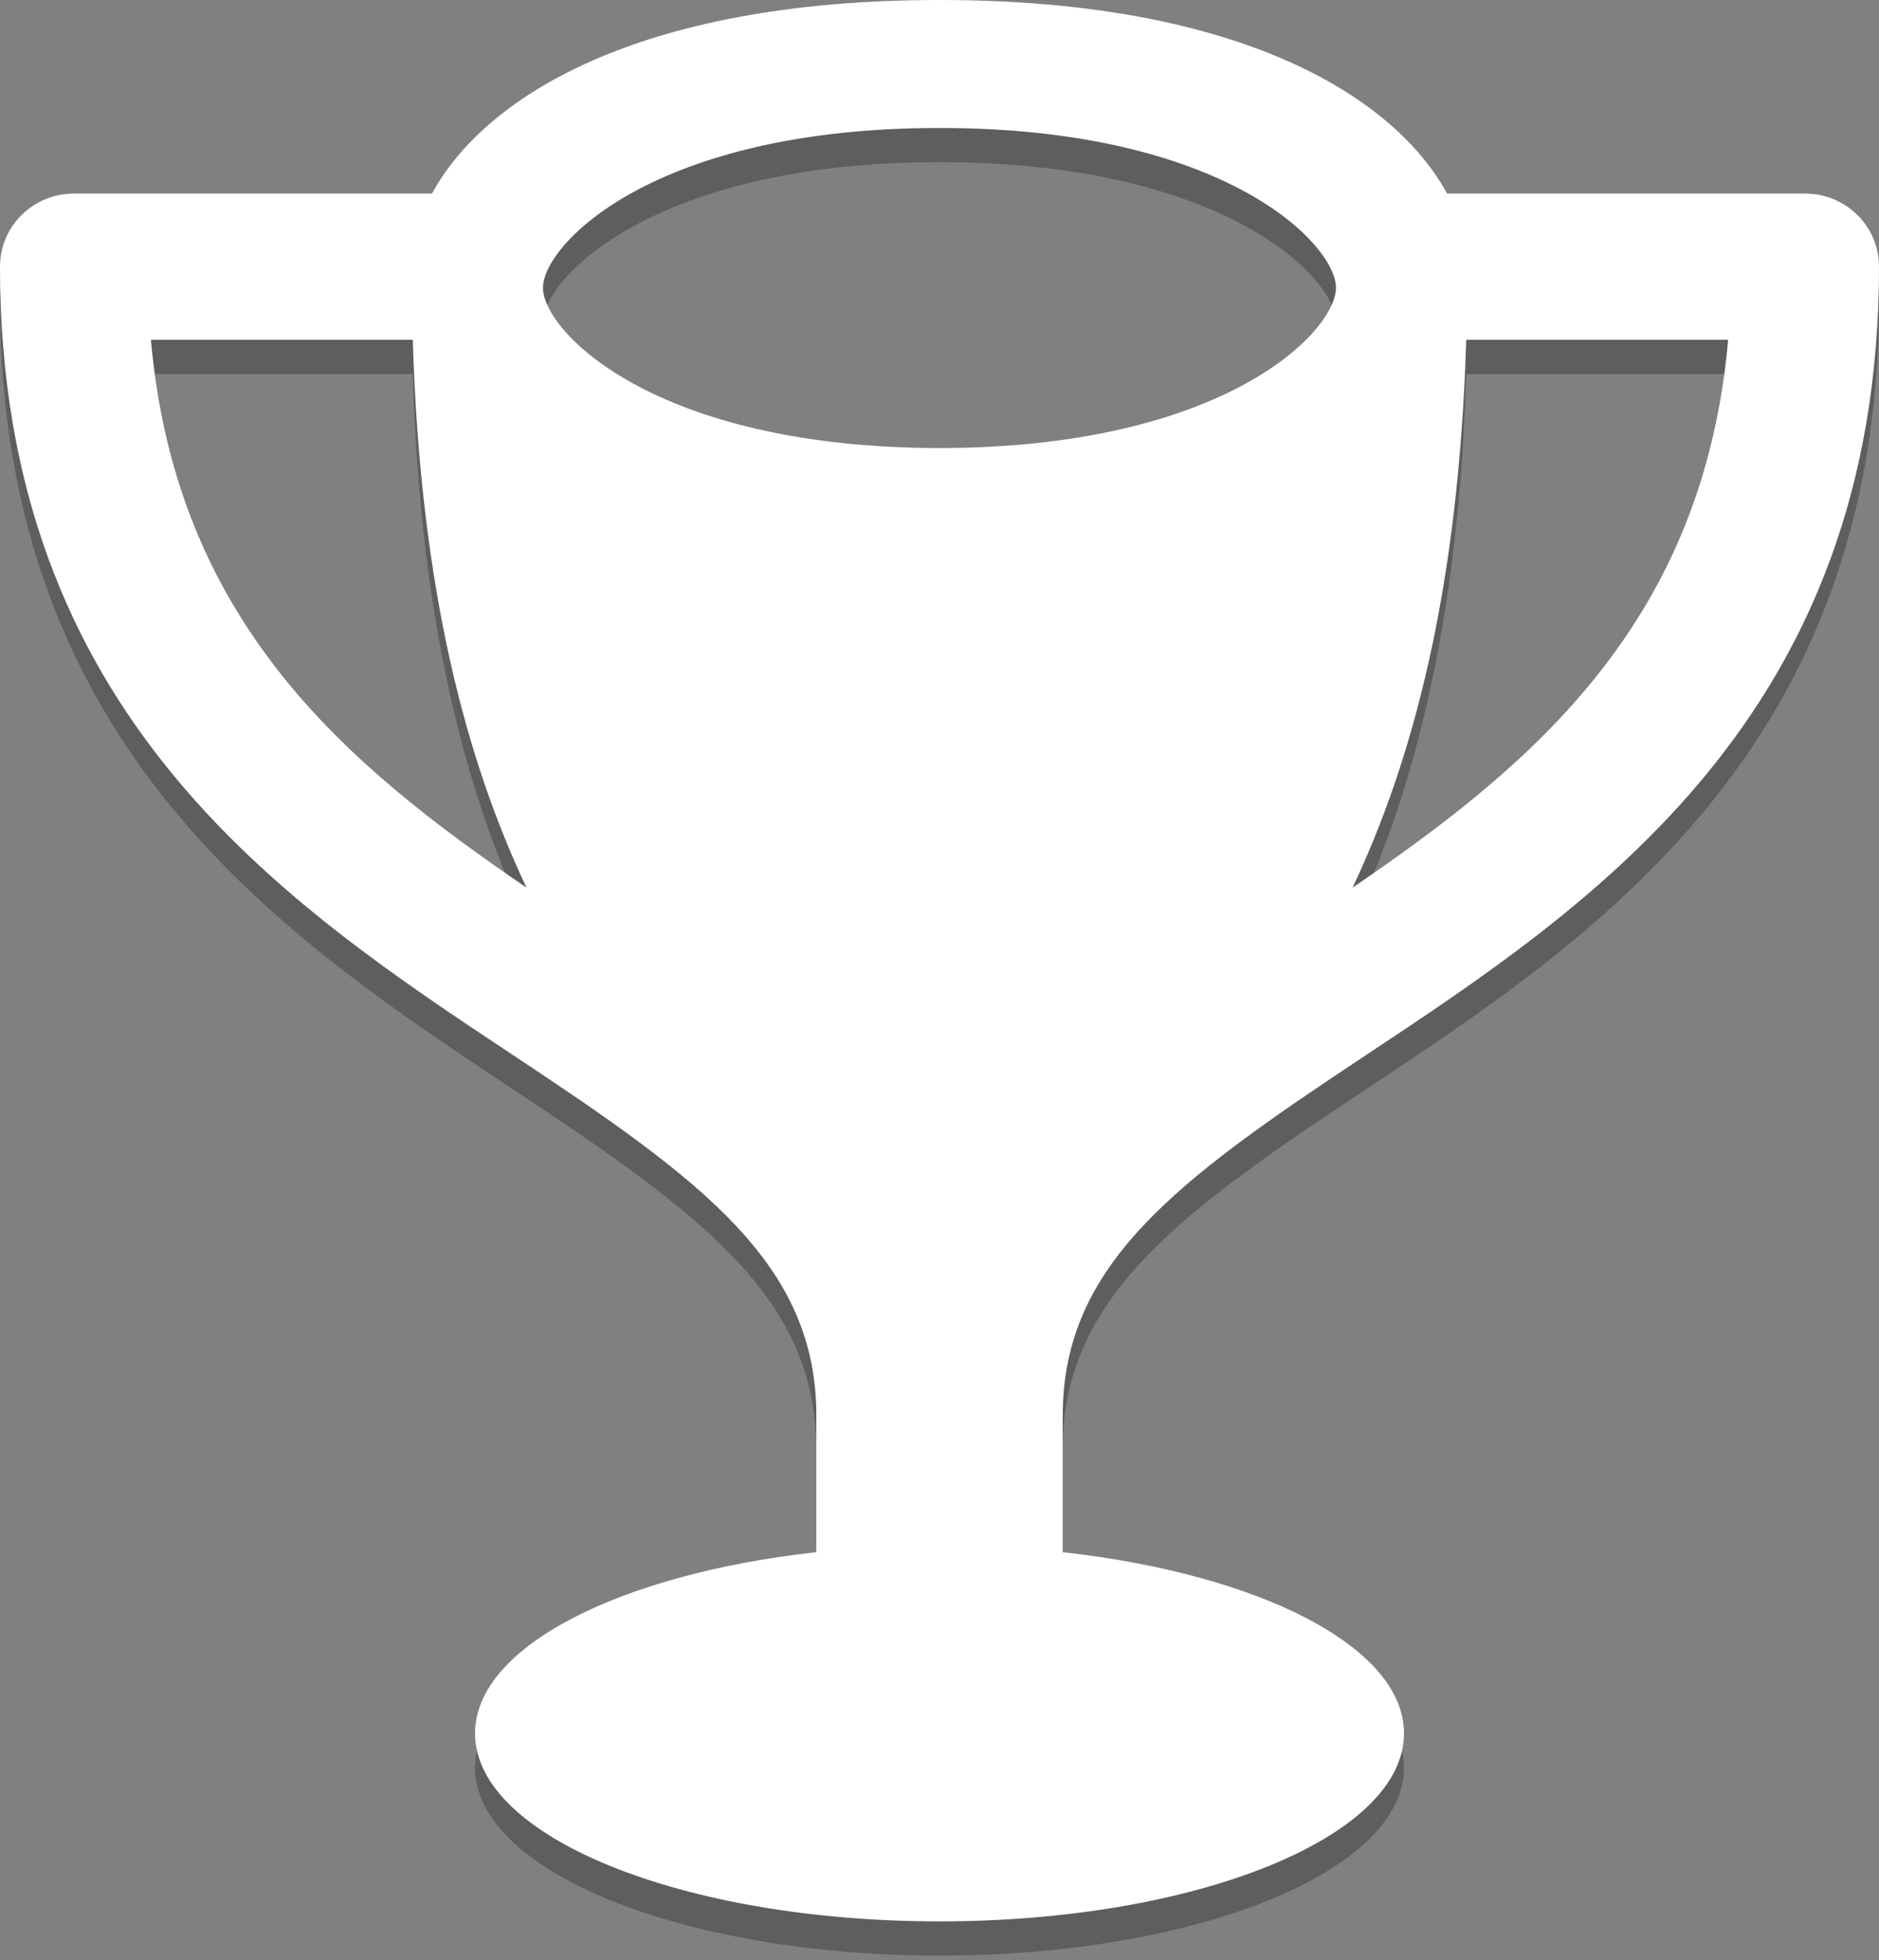 <?xml version="1.0" encoding="utf-8"?>
<!-- Generator: Adobe Illustrator 16.0.0, SVG Export Plug-In . SVG Version: 6.00 Build 0)  -->
<!DOCTYPE svg PUBLIC "-//W3C//DTD SVG 1.1//EN" "http://www.w3.org/Graphics/SVG/1.1/DTD/svg11.dtd">
<svg version="1.1" id="Слой_1" xmlns="http://www.w3.org/2000/svg" xmlns:xlink="http://www.w3.org/1999/xlink" x="0px" y="0px"
	 width="77.877px" height="81.22px" viewBox="0 0 77.877 81.22" enable-background="new 0 0 77.877 81.22" xml:space="preserve">
<rect x="0" y="0" width="77.877" height="81.22" fill="#808080" stroke="none"/>
<g>
	<g opacity="0.3">
		<path fill="#0D0F0F" d="M44.046,60.059c0-6.278,4.758-9.749,12.52-14.893c9.495-6.29,21.311-14.118,21.311-32.7
			c0-1.673-1.37-3.028-3.062-3.028H59.975c-2.099-3.875-8.346-8.021-21.036-8.021c-12.687,0-18.936,4.146-21.034,8.021H3.063
			C1.372,9.438,0,10.793,0,12.466c0,18.582,11.819,26.41,21.312,32.7c7.765,5.144,12.521,8.614,12.521,14.893v5.67
			c-8.152,0.905-14.144,3.924-14.144,7.51c0,4.301,8.618,7.788,19.249,7.788c10.633,0,19.252-3.487,19.252-7.788
			c0-3.586-5.992-6.604-14.145-7.51V60.059z M56.059,38.194c2.456-5.195,4.396-12.234,4.71-22.698h10.855
			C70.591,27.176,63.572,33.074,56.059,38.194z M38.938,6.72c11.821-0.007,16.439,4.827,16.433,6.62
			c0,1.804-4.608,6.631-16.433,6.641c-11.821-0.01-16.433-4.837-16.433-6.641C22.501,11.547,27.119,6.713,38.938,6.72z
			 M6.255,15.496h10.854c0.313,10.464,2.256,17.503,4.712,22.698C14.309,33.074,7.288,27.176,6.255,15.496z"/>
	</g>
	<g>
		<g>
			<path fill="#FFFFFF" d="M44.046,58.642c0-6.278,4.758-9.749,12.52-14.893c9.495-6.29,21.311-14.118,21.311-32.7
				c0-1.673-1.37-3.028-3.062-3.028H59.975C57.875,4.146,51.629,0,38.938,0C26.251,0,20.003,4.146,17.904,8.021H3.063
				C1.372,8.021,0,9.376,0,11.049c0,18.582,11.819,26.41,21.312,32.7c7.765,5.144,12.521,8.614,12.521,14.893v5.67
				c-8.152,0.905-14.144,3.924-14.144,7.51c0,4.301,8.618,7.788,19.249,7.788c10.633,0,19.252-3.487,19.252-7.788
				c0-3.586-5.992-6.604-14.145-7.51V58.642z M56.059,36.777c2.456-5.195,4.396-12.234,4.71-22.698h10.855
				C70.591,25.759,63.572,31.657,56.059,36.777z M38.938,5.303c11.821-0.007,16.439,4.827,16.433,6.62
				c0,1.804-4.608,6.631-16.433,6.641c-11.821-0.01-16.433-4.837-16.433-6.641C22.501,10.13,27.119,5.296,38.938,5.303z
				 M6.255,14.079h10.854c0.313,10.464,2.256,17.503,4.712,22.698C14.309,31.657,7.288,25.759,6.255,14.079z"/>
		</g>
	</g>
</g>
</svg>
